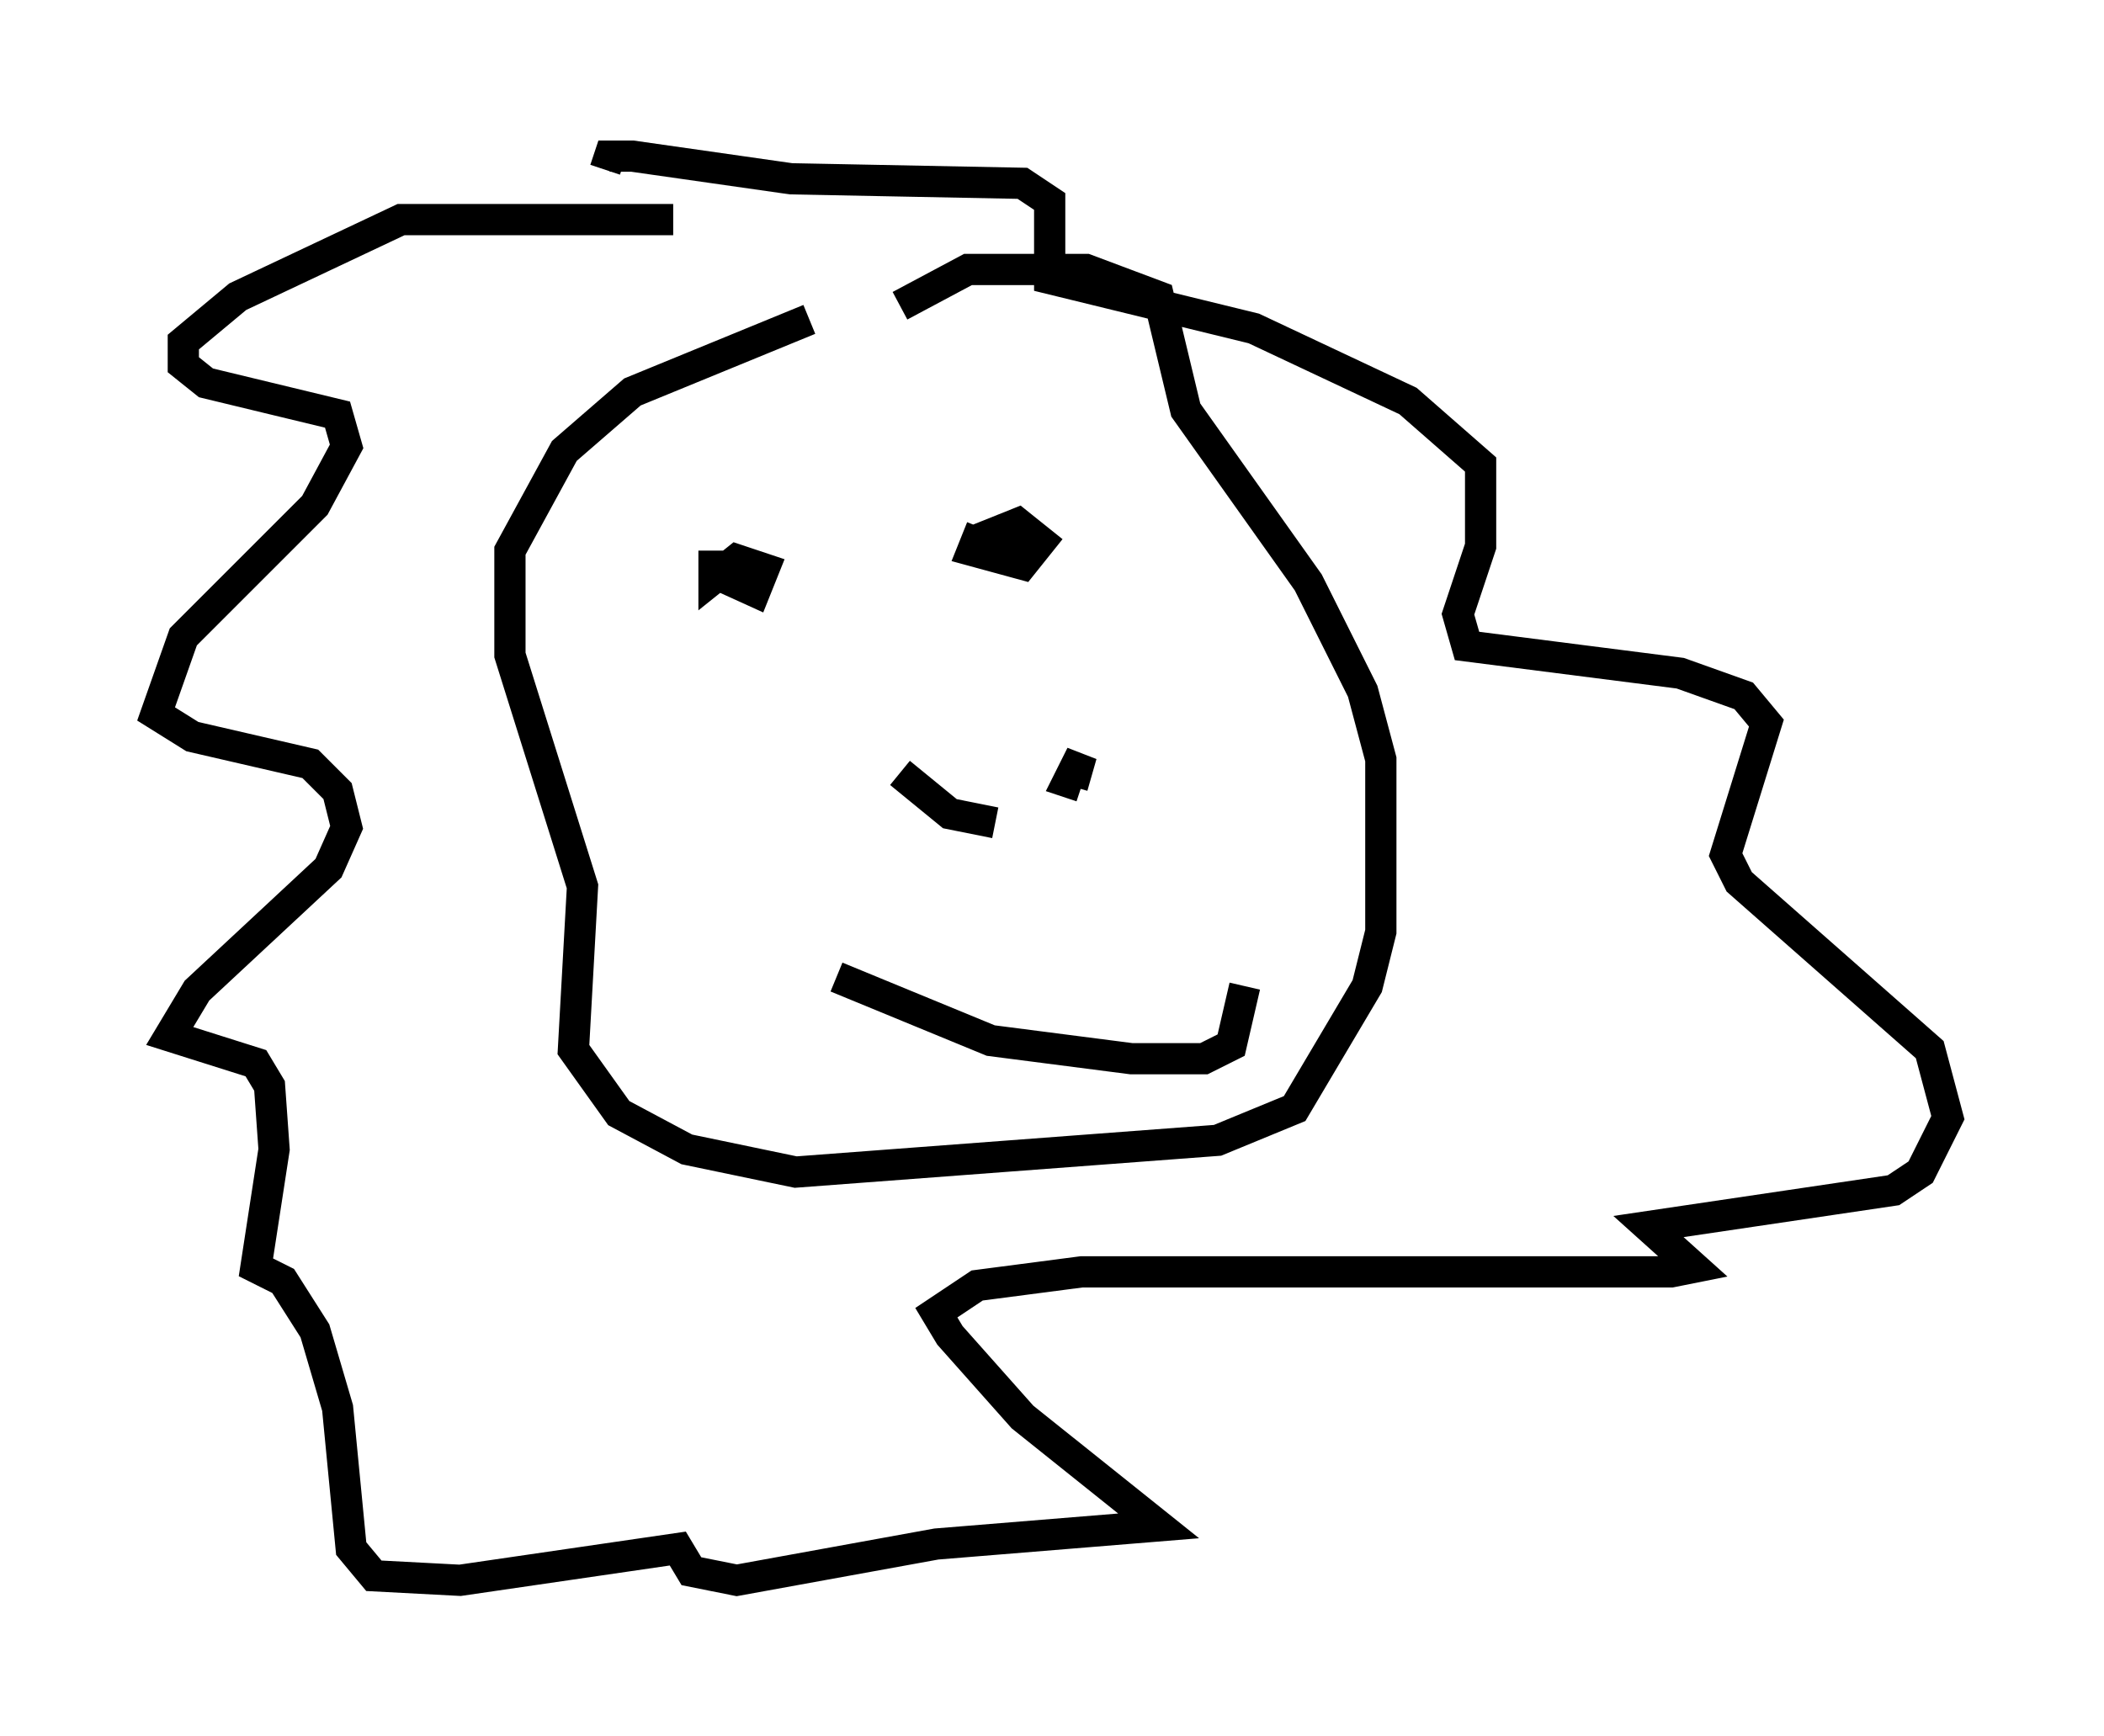 <?xml version="1.0" encoding="utf-8" ?>
<svg baseProfile="full" height="55.609" version="1.1" width="67.374" xmlns="http://www.w3.org/2000/svg" xmlns:ev="http://www.w3.org/2001/xml-events" xmlns:xlink="http://www.w3.org/1999/xlink"><defs /><rect fill="white" height="55.609" width="67.374" x="0" y="0" /><path d="M29.547, 10.229 m-3.631, 0.0 l-5.665, 2.324 -2.179, 1.888 l-1.743, 3.196 0.0, 3.341 l2.324, 7.408 -0.291, 5.229 l1.453, 2.034 2.179, 1.162 l3.486, 0.726 13.508, -1.017 l2.469, -1.017 2.324, -3.922 l0.436, -1.743 0.0, -5.52 l-0.581, -2.179 -1.743, -3.486 l-3.922, -5.52 -0.872, -3.631 l-2.324, -0.872 -3.777, 0.0 l-2.179, 1.162 m-6.246, 8.425 l1.598, 0.726 0.291, -0.726 l-0.872, -0.291 -0.726, 0.581 l0.0, -0.872 m8.57, -0.726 l-0.291, 0.726 1.598, 0.436 l0.581, -0.726 -0.726, -0.581 l-0.726, 0.291 0.581, 0.581 m-0.581, 8.715 l-1.453, -0.291 -1.598, -1.307 m5.52, 0.436 l0.291, -1.017 -0.436, 0.872 l0.436, 0.145 m-13.073, -18.156 l-8.715, 0.0 -5.229, 2.469 l-1.743, 1.453 0.0, 0.726 l0.726, 0.581 4.212, 1.017 l0.291, 1.017 -1.017, 1.888 l-4.212, 4.212 -0.872, 2.469 l1.162, 0.726 3.777, 0.872 l0.872, 0.872 0.291, 1.162 l-0.581, 1.307 -4.212, 3.922 l-0.872, 1.453 2.76, 0.872 l0.436, 0.726 0.145, 2.034 l-0.581, 3.777 0.872, 0.436 l1.017, 1.598 0.726, 2.469 l0.436, 4.503 0.726, 0.872 l2.76, 0.145 6.972, -1.017 l0.436, 0.726 1.453, 0.291 l6.391, -1.162 7.117, -0.581 l-4.358, -3.486 -2.324, -2.615 l-0.436, -0.726 1.307, -0.872 l3.341, -0.436 18.883, 0.0 l0.726, -0.145 -1.453, -1.307 l7.844, -1.162 0.872, -0.581 l0.872, -1.743 -0.581, -2.179 l-6.101, -5.374 -0.436, -0.872 l1.307, -4.212 -0.726, -0.872 l-2.034, -0.726 -6.827, -0.872 l-0.291, -1.017 0.726, -2.179 l0.0, -2.615 -2.324, -2.034 l-4.939, -2.324 -6.536, -1.598 l0.0, -2.469 -0.872, -0.581 l-7.408, -0.145 -5.084, -0.726 l-0.726, 0.0 -0.145, 0.436 m7.408, 25.855 l4.939, 2.034 4.503, 0.581 l2.324, 0.0 0.872, -0.436 l0.436, -1.888 " fill="none" stroke="black" stroke-width="1" /></svg>